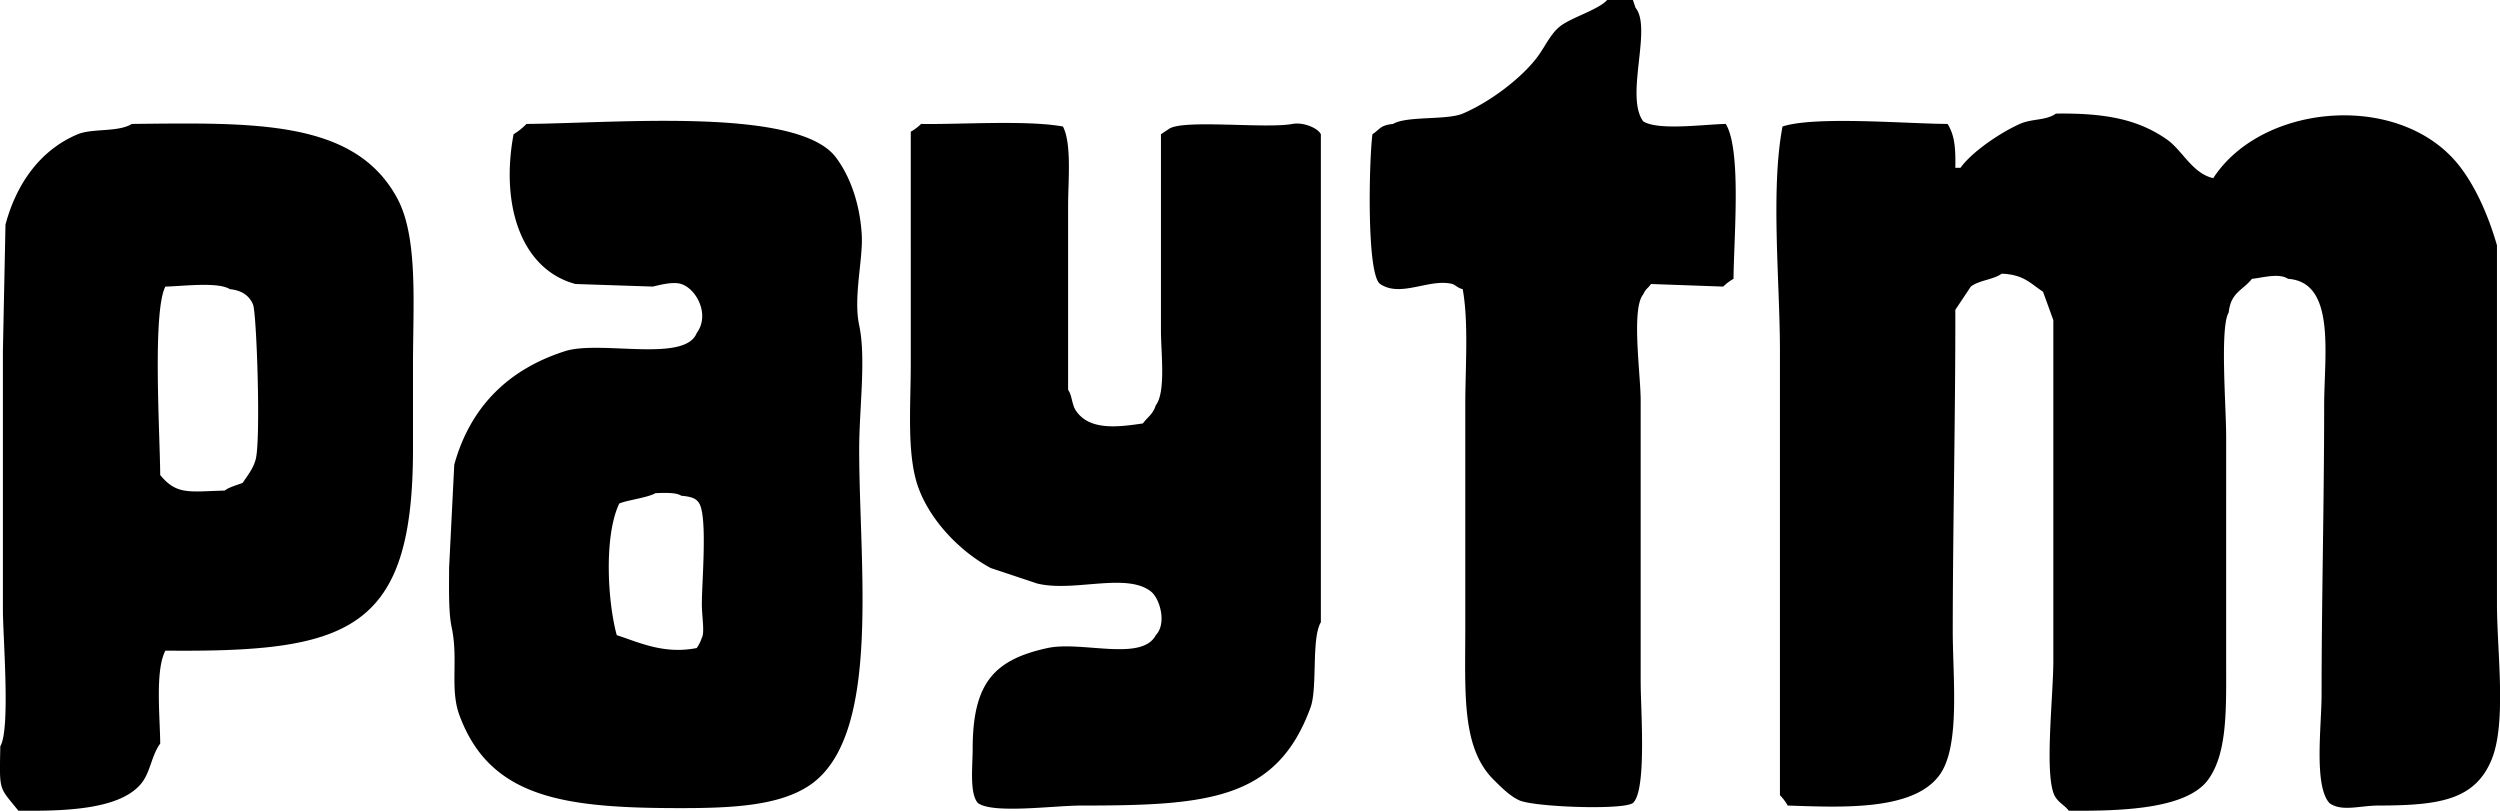 <svg xmlns="http://www.w3.org/2000/svg" width="700" height="227" viewBox="0 0 700 227">
  <defs>
    <style>
      .cls-1 {
        fill-rule: evenodd;
      }
    </style>
  </defs>
  <path id="Paytm" class="cls-1" d="M450,237h7.222q0.36,1.085.722,2.169c4.716,5.676-3.035,24.848,2.166,31.809,4.161,2.664,17.242.82,23.11,0.723,4.441,7.34,2.26,31.718,2.166,43.375a13.064,13.064,0,0,0-2.888,2.169l-20.221-.723c-0.928,1.326-1.421,1.238-2.167,2.892-3.4,4.042-.722,22.427-0.722,29.64,0,27.576,0,51.411,0,78.8,0,8,1.75,30.474-2.166,33.978-2.727,2.061-27.583,1.134-31.776-.723-2.689-1.191-5.218-3.8-7.222-5.783-9.045-8.978-7.944-24.244-7.944-42.653V350.5c0-10.532.974-23.227-.722-32.532-1.366-.3-2.155-1.254-2.888-1.446-6.377-1.664-14.45,3.905-20.221,0-3.854-2.607-3.121-34.56-2.167-41.93,2.232-1.486,2.113-2.5,5.778-2.891,3.841-2.291,15.03-1,19.5-2.892,7.4-3.126,16.356-9.772,20.943-15.905,2.146-2.868,3.672-6.556,6.5-8.675C440.2,241.834,447.631,239.663,450,237Zm125.658,31.809c13.943-.2,23.078,1.656,31.053,7.229,4.383,3.063,7.145,9.533,13,10.844,13.8-21.283,53.173-24.441,69.328-2.892,4.455,5.942,7.8,13.716,10.111,21.688V406.166c0,13.076,2.733,32.993-1.445,43.375-4.688,11.651-15.057,12.967-31.775,13.013-5.23.014-10.379,1.816-13.721-.723-4.377-5-2.167-21.586-2.167-30.363,0-26.1.722-53.832,0.722-80.968,0-14.031,3.375-34.53-10.11-35.424-2.519-1.7-7.15-.308-10.11,0-2.621,3.281-5.934,3.8-6.5,9.4-2.508,4-.723,26.312-0.722,34.7V422.07c0,13.155.446,25.743-5.055,33.255-6.114,8.347-24.739,8.775-39,8.675-1.122-1.465-2.528-2.066-3.61-3.615-3.495-4.678-.724-28-0.723-38.315V326.643q-1.443-3.975-2.888-7.952c-3.645-2.417-5.4-4.8-11.555-5.06-2.523,1.753-6.27,1.788-8.666,3.614l-4.333,6.507c0.051,28.769-.695,60.4-0.722,89.643-0.013,13.46,2.165,32.354-3.611,40.484-7.231,10.178-27.064,9.19-42.608,8.675a13.08,13.08,0,0,0-2.167-2.892V335.318c0-19.412-2.652-45.166.722-62.894,8.98-2.988,34.721-.777,46.219-0.723,1.941,3.113,2.282,6.568,2.167,12.289h1.444c3.332-4.614,11.284-9.9,16.61-12.289C568.963,270.17,572.865,270.805,575.661,268.809ZM36.921,271.7c34.489-.367,62.569-1.205,74.383,20.965,5.81,10.9,4.334,29.691,4.334,46.267V362.79c0,51.242-18.332,56.86-69.329,56.388-2.879,5.528-1.532,18.039-1.444,26.026-2.356,3.145-2.742,7.779-5.055,10.844-5.747,7.615-21.285,8.087-34.664,7.952-5.493-6.864-5.312-5.155-5.055-18.073,2.875-4.712.722-30.66,0.722-38.316V335.318q0.361-17.709.722-35.423c3.082-11.588,9.862-20.968,20.221-25.3C25.855,272.877,33.057,274.087,36.921,271.7Zm110.492,0c25.619-.208,76.068-4.787,86.661,9.4,4,5.351,6.712,12.972,7.221,21.688,0.392,6.708-2.405,17.449-.722,25.3,1.974,9.213,0,23.345,0,34.7,0,33.186,6.292,80.2-13.721,93.981-8.492,5.848-21.8,6.5-36.109,6.506-32.533,0-53.486-2.654-62.106-26.025-2.728-7.4-.242-15.622-2.167-24.58-0.924-4.3-.722-11.174-0.722-16.627q0.721-14.459,1.444-28.918c4.5-16.318,15.277-26.788,31.054-31.809,9.8-3.119,33.573,3.34,36.83-5.06,3.744-5.015.064-12.3-4.333-13.736-2.424-.793-6.621.441-7.944,0.723l-21.665-.723c-15.138-4.056-21.058-21.955-17.332-41.93A18,18,0,0,0,147.413,271.7Zm110.492,0c10.334,0.207,29.557-1.131,39.72.723,2.506,4.89,1.444,15.2,1.444,22.41v51.328c1.134,1.552,1.017,4.05,2.167,5.784,3.763,5.679,11.828,4.651,18.776,3.614,1.4-1.911,2.734-2.427,3.611-5.06,2.867-3.8,1.444-14.7,1.444-20.965V274.592l2.167-1.446c3.742-2.839,27.144-.035,34.664-1.445,3.076-.577,7.134,1.181,7.944,2.891V411.226c-2.709,4.537-.882,18.355-2.889,23.857-9.477,25.986-28.945,27.471-64.273,27.471-7.528,0-24.788,2.4-28.887-.723-2.364-2.752-1.45-10.191-1.444-15.181,0.019-18.332,5.905-24.914,20.943-28.195,9.5-2.072,26.447,3.907,30.331-3.614,3.125-3.213,1.18-10.312-1.444-12.29-7-5.316-21.6.339-31.776-2.169l-13-4.337c-8.391-4.486-16.784-13.052-20.221-22.411-3.37-9.177-2.166-22.92-2.166-34.7V273.869A13.029,13.029,0,0,0,257.9,271.7Zm-211.6,45.544c-3.661,7.117-1.514,41.286-1.444,52.774,4.638,5.616,8.03,4.618,18.054,4.338,1.246-.978,3.5-1.539,5.055-2.169,1.28-1.969,2.893-3.89,3.611-6.507,1.484-5.411.293-40.822-.722-43.375-0.967-2.432-3.13-4.031-6.5-4.338C61.089,315.852,51.094,317.149,46.309,317.245ZM183.522,375.08c-2,1.228-7.929,1.968-10.111,2.891-4.264,8.772-3.376,27.13-.722,36.87,6.463,2.106,13.213,5.4,22.387,3.614a10.872,10.872,0,0,0,1.445-2.891c0.833-1.5,0-5.982,0-9.4-0.007-6.2,1.61-24.239-.722-28.195-0.949-1.608-2.532-1.913-5.056-2.169C189.305,374.836,186.044,375.005,183.522,375.08Z" transform="translate(0 -237)"/>
</svg>
